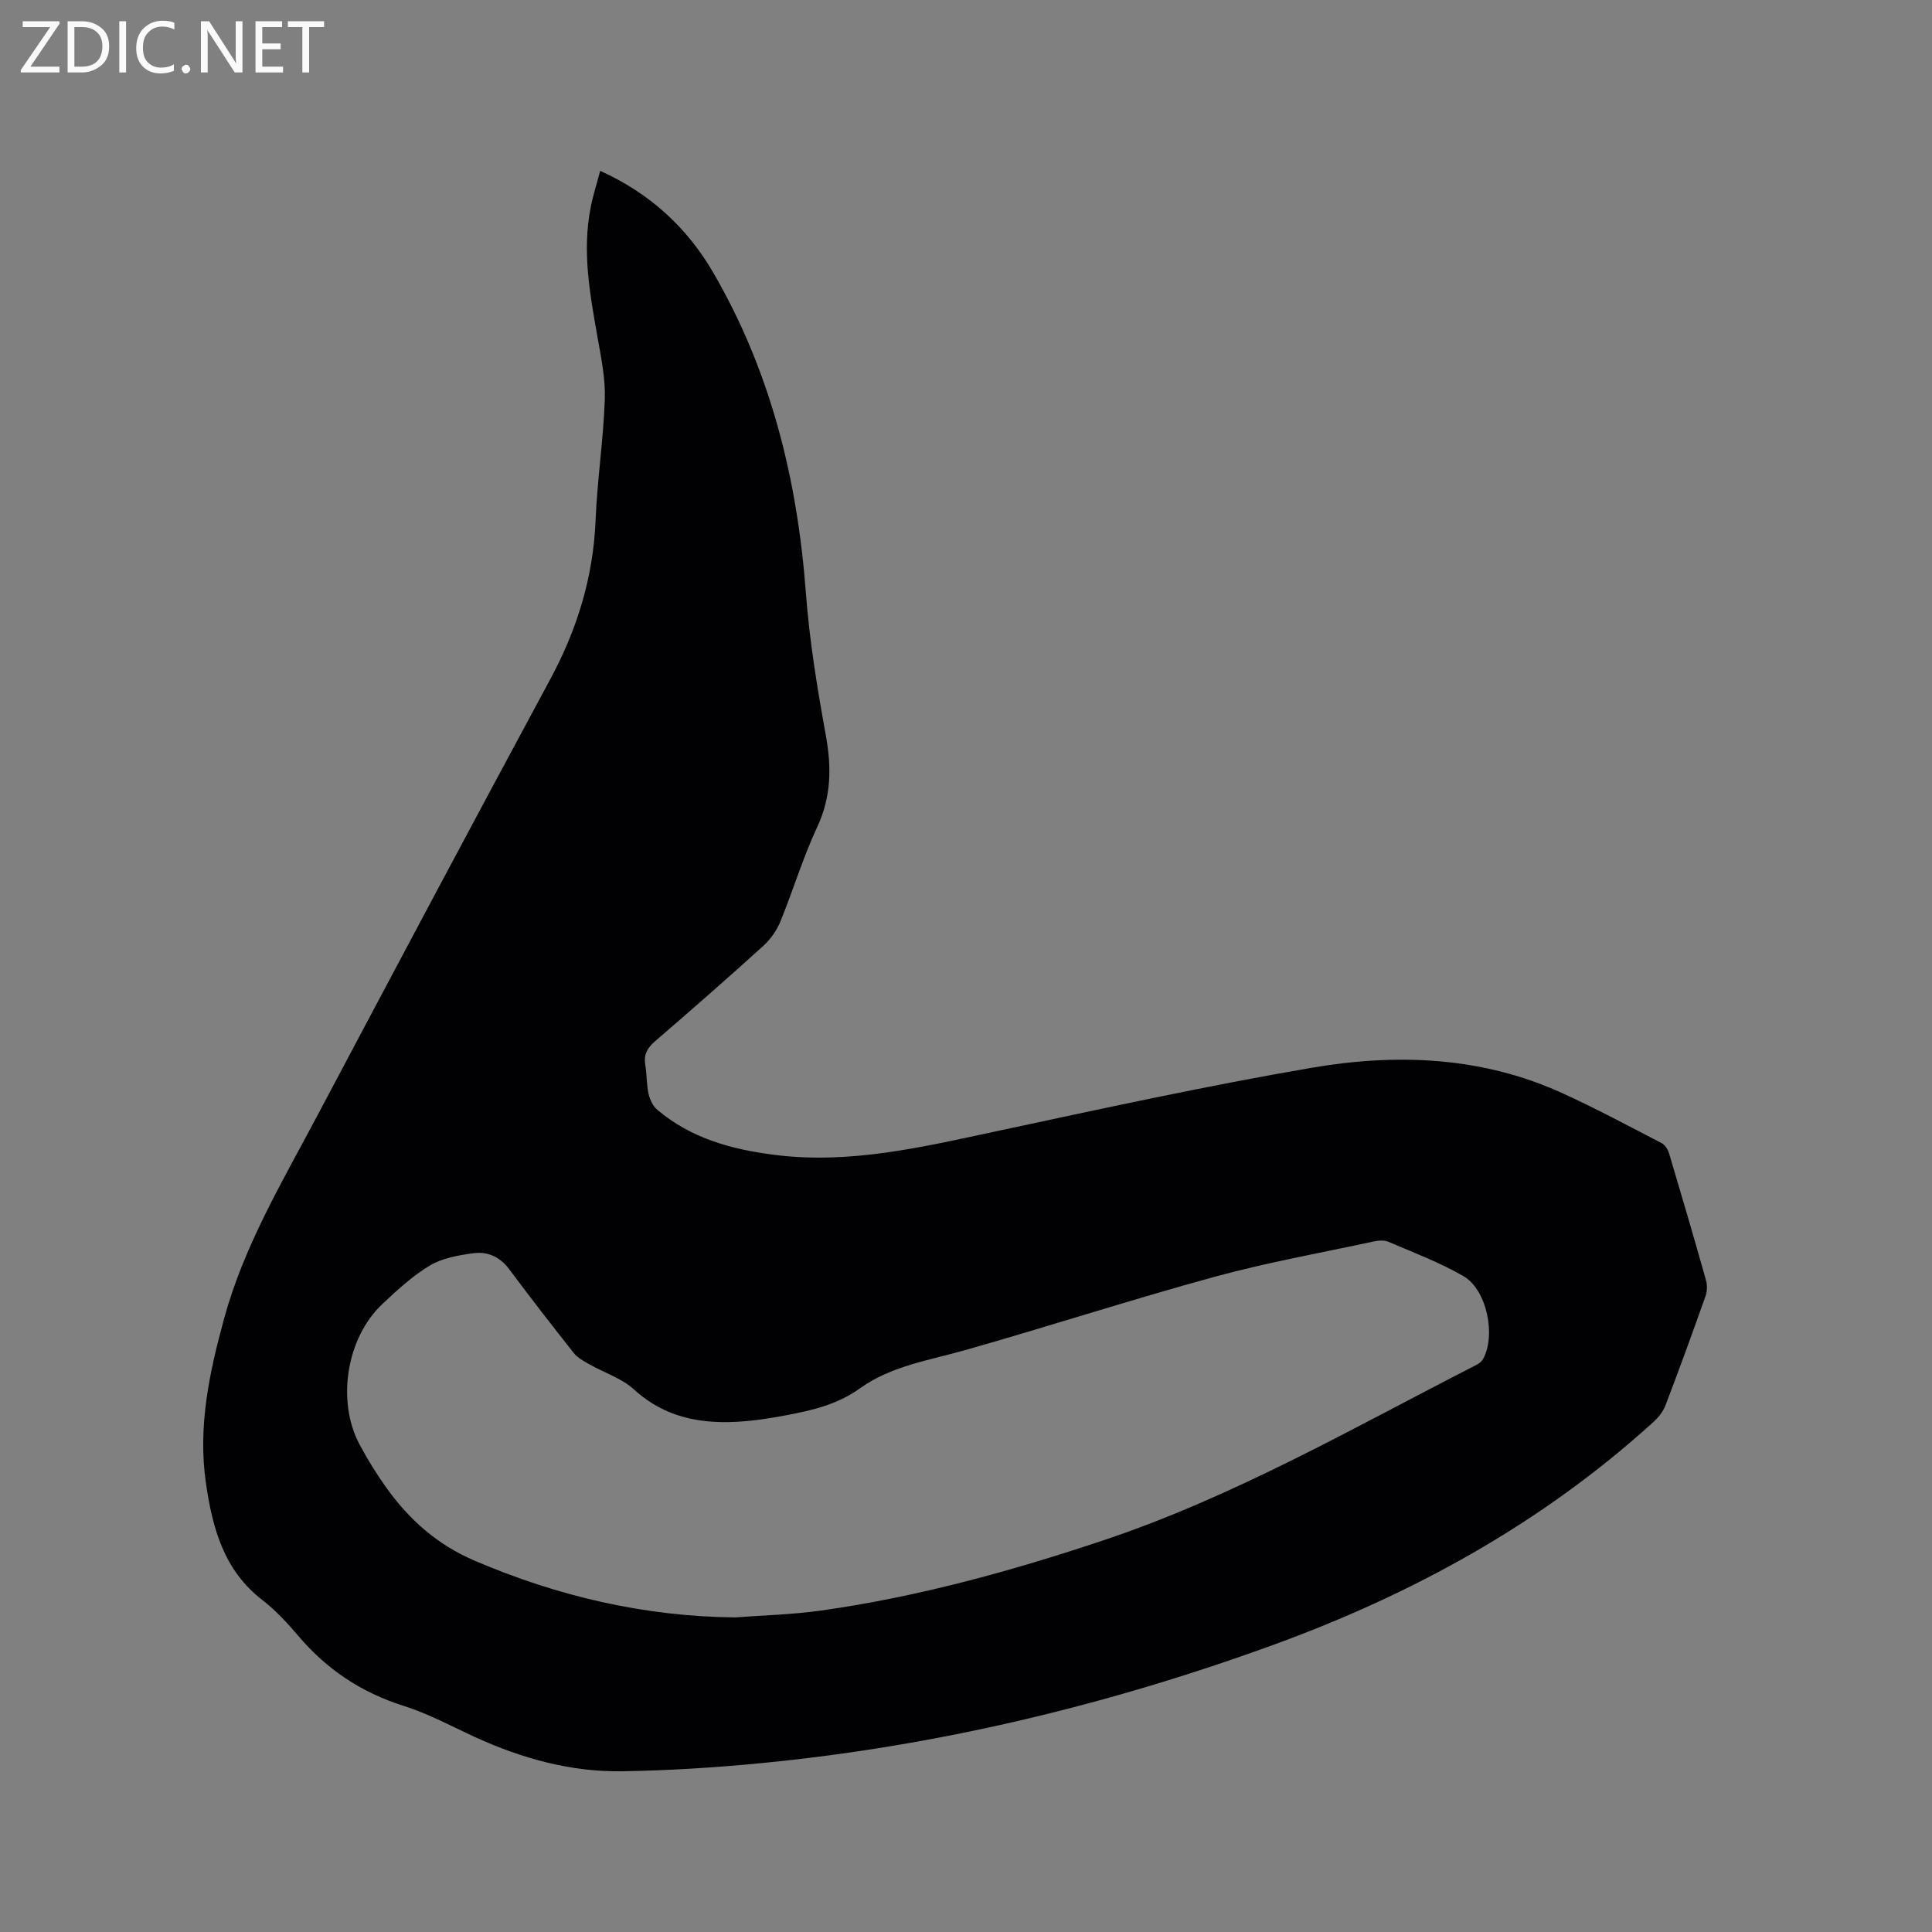 <svg enable-background="new 0 0 400 400" viewBox="0 0 400 400" xmlns="http://www.w3.org/2000/svg"><rect x="0" y="0" width="400" height="400" fill="#808080" stroke="none"/><path d="m124.26 35.37c10.41 4.71 18.03 11.82 23.41 21.07 11.88 20.44 17.41 42.74 19.17 66.21.74 9.9 2.35 19.76 4.13 29.54 1.21 6.64 1.16 12.77-1.78 19.05-2.95 6.31-4.96 13.05-7.61 19.52-.76 1.87-2.04 3.7-3.53 5.06-7.38 6.69-14.88 13.26-22.43 19.76-1.61 1.39-2.38 2.77-2.02 4.9.34 1.98.24 4.04.68 5.99.27 1.2.92 2.56 1.84 3.33 6.98 5.88 15.31 8.17 24.21 9.3 15.61 1.98 30.52-1.59 45.56-4.8 21.84-4.67 43.68-9.46 65.69-13.23 17.53-3 35.12-2.35 51.74 5.19 7.03 3.19 13.84 6.86 20.7 10.41.72.37 1.32 1.35 1.56 2.17 2.6 8.72 5.16 17.46 7.63 26.22.29 1.02.25 2.32-.11 3.32-2.69 7.58-5.43 15.14-8.31 22.66-.5 1.3-1.52 2.52-2.58 3.47-23.09 20.96-49.91 35.65-79.04 46.21-34.18 12.39-69.34 20.81-105.57 24.32-9.58.93-19.23 1.53-28.85 1.68-10.63.16-20.73-2.66-30.38-7.07-4.91-2.25-9.71-4.87-14.83-6.48-8.76-2.76-15.92-7.56-21.82-14.52-2.25-2.66-4.68-5.28-7.43-7.4-7.97-6.16-10.3-14.88-11.65-24.17-1.71-11.72.71-22.96 3.78-34.16 4.07-14.87 11.89-28.02 19.03-41.47 16.08-30.3 32.17-60.6 48.46-90.79 5.59-10.36 8.92-21.16 9.4-32.96.34-8.36 1.62-16.68 1.91-25.04.15-4.24-.76-8.56-1.5-12.79-1.57-8.89-3.22-17.75-1.45-26.8.46-2.47 1.25-4.89 1.99-7.7zm27.93 299.5c5.91-.45 11.87-.59 17.72-1.41 19.98-2.81 39.36-8.14 58.47-14.53 27.17-9.08 51.88-23.35 77.23-36.31.54-.28 1.13-.69 1.41-1.19 2.76-4.89.85-14.41-4.06-17.24-4.9-2.83-10.28-4.85-15.51-7.09-.89-.38-2.12-.26-3.12-.05-10.96 2.36-22.03 4.34-32.83 7.29-17.25 4.72-34.27 10.24-51.47 15.13-7.54 2.14-15.5 3.32-21.96 7.95-4.81 3.46-10.11 4.62-15.61 5.65-2.18.41-4.38.77-6.59 1.02-9.02 1-17.44.12-24.64-6.44-2.54-2.32-6.16-3.45-9.24-5.2-1.15-.65-2.41-1.33-3.2-2.33-4.54-5.73-9.02-11.51-13.39-17.37-1.92-2.58-4.5-3.68-7.42-3.28-3.07.42-6.39.99-8.98 2.54-3.59 2.14-6.76 5.09-9.84 7.98-7.4 6.95-9.52 20-4.75 29.01 1.68 3.17 3.59 6.25 5.69 9.17 4.71 6.53 10.46 11.64 18.09 14.92 17.29 7.41 35.15 11.58 54 11.78z" fill="#010104"/><g fill="#fbfafa"><path d="m12.4 4.8-6.1 9h6v1.2h-8v-.5l6.1-8.9h-5.7v-1.2h7.6v.4z"/><path d="m14 15v-10.6h3c1.6 0 2.9.5 4 1.4s1.6 2.2 1.6 3.8-.5 3-1.6 3.9-2.4 1.5-4 1.5zm1.4-9.4v8.2h1.6c1.3 0 2.4-.4 3.1-1.1s1.1-1.8 1.1-3.1-.4-2.3-1.2-3-1.8-1-3.1-1z"/><path d="m26.1 4.4v10.6h-1.4v-10.6z"/><path d="m36.1 14.6c-.8.4-1.8.6-2.9.6-1.5 0-2.7-.5-3.6-1.4s-1.4-2.2-1.4-3.8c0-1.7.5-3.1 1.5-4.1s2.3-1.6 3.9-1.6c1 0 1.8.1 2.5.4v1.4c-.8-.4-1.6-.6-2.5-.6-1.2 0-2.1.4-2.9 1.2s-1.1 1.8-1.1 3.2c0 1.3.3 2.3 1 3s1.6 1.1 2.7 1.1c1 0 2-.2 2.7-.7v1.3z"/><path d="m37.6 14.3c0-.2.1-.5.3-.6s.4-.3.6-.3c.3 0 .5.1.6.3s.3.4.3.6-.1.4-.3.6-.4.3-.6.3c-.3 0-.5-.1-.6-.3s-.3-.4-.3-.6z"/><path d="m50.2 15h-1.6l-5.3-8.2c-.2-.2-.3-.5-.4-.7 0 .2.1.7.1 1.5v7.4h-1.4v-10.6h1.7l5.2 8.1c.2.4.4.6.4.7 0-.3-.1-.8-.1-1.5v-7.3h1.4z"/><path d="m58.6 15h-5.7v-10.6h5.5v1.2h-4.1v3.4h3.8v1.2h-3.8v3.6h4.3z"/><path d="m67.1 5.6h-3.1v9.4h-1.4v-9.4h-3v-1.2h7.5z"/></g></svg>